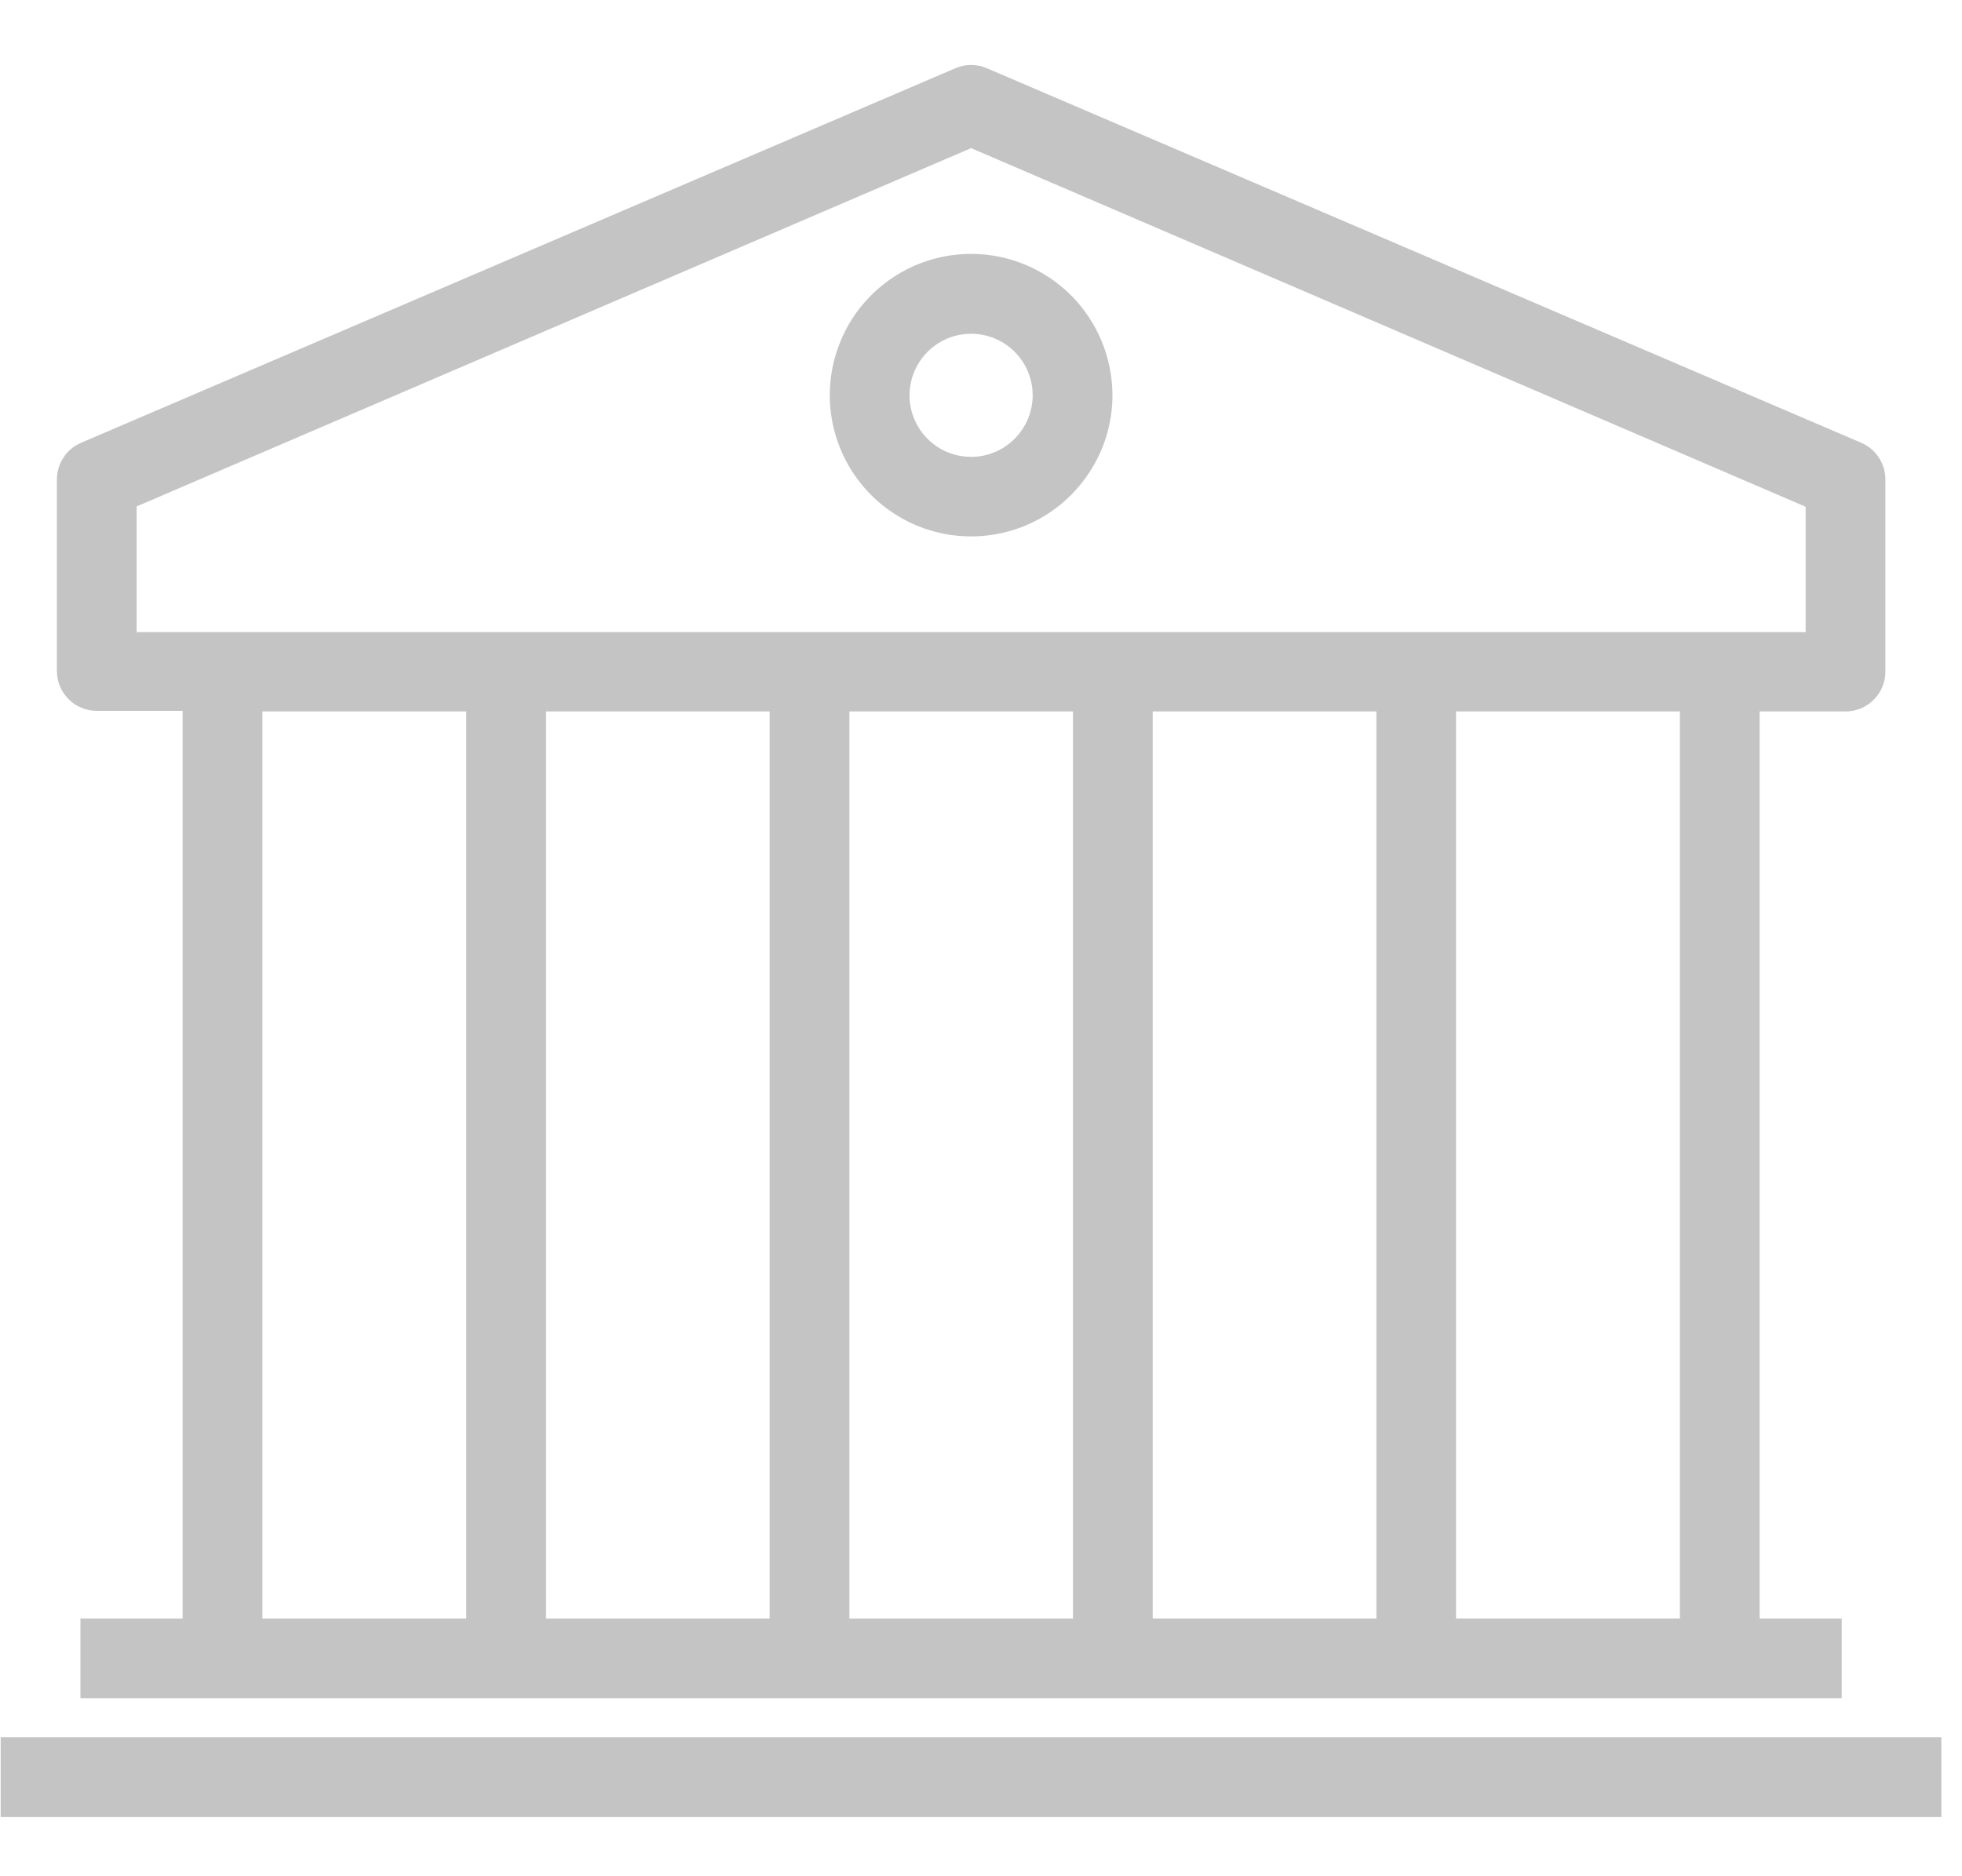 <svg width="23" height="22" viewBox="0 0 23 22" fill="none" xmlns="http://www.w3.org/2000/svg">
<path d="M21.635 8.342C21.759 8.342 21.878 8.293 21.965 8.205C22.053 8.117 22.102 7.999 22.102 7.875V5.629C22.104 5.537 22.077 5.446 22.027 5.368C21.977 5.29 21.904 5.229 21.819 5.192L11.569 0.8C11.511 0.775 11.448 0.762 11.384 0.762C11.321 0.762 11.258 0.775 11.2 0.8L0.95 5.192C0.866 5.228 0.794 5.288 0.744 5.365C0.694 5.441 0.667 5.531 0.667 5.622V7.868C0.667 7.992 0.716 8.11 0.804 8.198C0.891 8.286 1.01 8.335 1.134 8.335H2.141V18.978H0.943V19.912H21.59V18.978H20.628V8.342H21.635ZM1.602 5.938L11.384 1.737L21.167 5.942V7.412H1.602V5.938ZM9.022 8.342V18.978H6.401V8.342H9.022ZM9.957 8.342H12.578V18.978H9.957V8.342ZM13.513 8.342H16.135V18.978H13.513V8.342ZM3.076 8.342H5.466V18.978H3.076V8.342ZM19.693 18.978H17.069V8.342H19.693V18.978Z" fill="#C4C4C4"/>
<path d="M11.384 2.977C11.056 2.977 10.736 3.074 10.464 3.256C10.191 3.438 9.979 3.696 9.854 3.999C9.728 4.302 9.695 4.635 9.759 4.956C9.823 5.278 9.981 5.573 10.213 5.805C10.444 6.036 10.74 6.194 11.061 6.258C11.382 6.322 11.715 6.289 12.018 6.164C12.321 6.038 12.579 5.826 12.761 5.553C12.944 5.281 13.041 4.961 13.041 4.633C13.04 4.194 12.865 3.773 12.555 3.462C12.244 3.152 11.823 2.977 11.384 2.977ZM11.384 5.357C11.241 5.357 11.102 5.315 10.983 5.236C10.864 5.156 10.772 5.044 10.717 4.912C10.662 4.78 10.648 4.635 10.676 4.495C10.704 4.355 10.773 4.226 10.874 4.125C10.975 4.024 11.103 3.955 11.243 3.927C11.383 3.9 11.528 3.914 11.66 3.968C11.792 4.023 11.905 4.116 11.984 4.234C12.064 4.353 12.106 4.493 12.106 4.635C12.105 4.827 12.029 5.01 11.894 5.145C11.759 5.281 11.575 5.357 11.384 5.357Z" fill="#C4C4C4"/>
<path d="M22.758 20.371H0.008V21.306H22.758V20.371Z" fill="#C4C4C4"/>
</svg>
